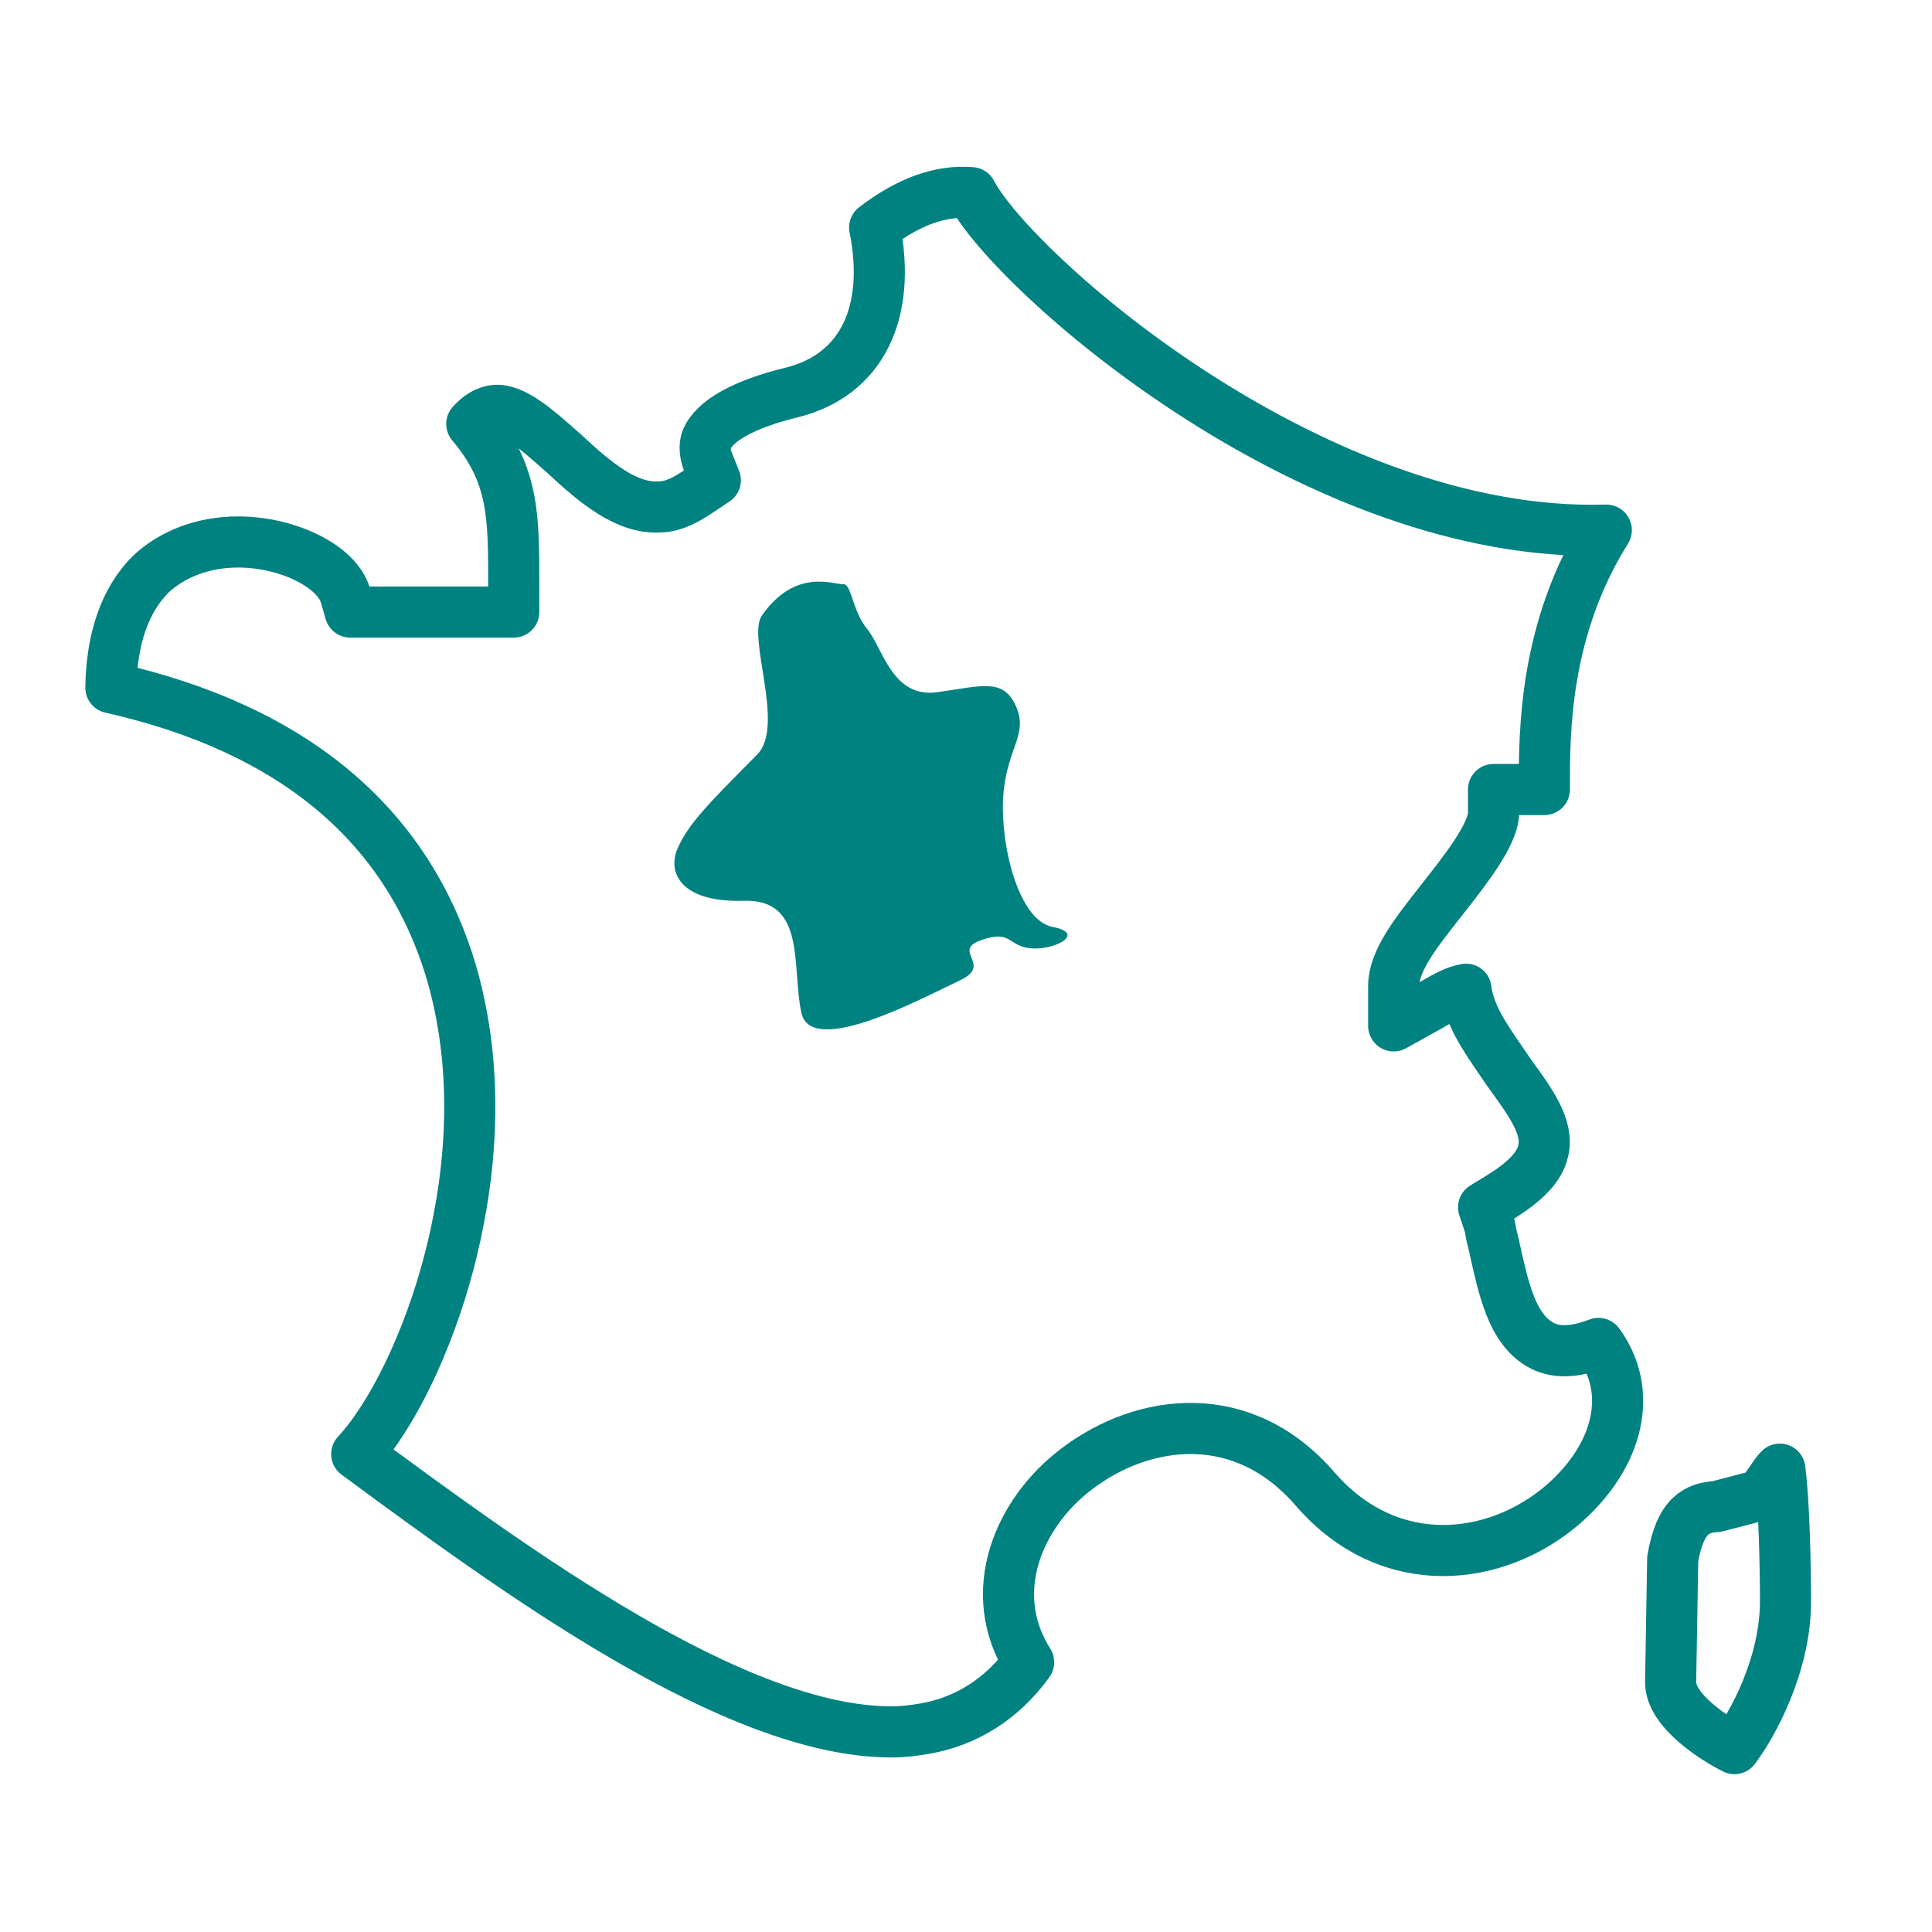 <?xml version='1.0' encoding='UTF-8'?>
<svg xmlns="http://www.w3.org/2000/svg" id="l" data-name="Centre val de loire" viewBox="0 0 453.54 453.54">
  <defs>
    <style>
      .am {
        fill: none;
        stroke: #008280;
        stroke-linecap: round;
        stroke-linejoin: round;
        stroke-width: 12px;
      }

      .an {
        fill: #008280;
        stroke-width: 0px;
      }
    </style>
  </defs>
  <path class="an" d="M178.87,144.47c7.93-11.33,17.03-7.13,19.04-7.34,2.01-.21,2.08,6.2,5.7,10.58,3.62,4.38,5.81,16.32,16.53,14.77,10.72-1.54,15.46-3.27,18.4,3.41,2.94,6.68-2.39,9.96-3.05,21.33-.66,11.37,3.65,28.86,11.6,30.37s.67,5.47-4.95,5.04-4.53-4.47-11.77-1.94c-7.24,2.53,2.97,5.76-5.16,9.52-8.13,3.76-34.76,18.32-37.09,7.53-2.33-10.79,1.25-26.73-13.53-26.28-14.78.45-18.08-6.63-15.47-12.42,2.6-5.79,7.22-10.41,18.62-21.9,6.68-6.74-2.48-27.52,1.12-32.66Z"/>
  <g>
    <path class="am" d="M361.49,315.6c-6.47-3.77-8.47-12.77-10.58-22.29l-.53-2.36c-.28-.9-.41-1.71-.52-2.38-.07-.42-.13-.81-.2-1.02l-1.38-4.14,3.72-2.27c8.07-4.93,9.72-8.61,10.26-10.95,1.36-5.46-2.89-11.32-7.39-17.54l-.76-1.05c-.72-1.08-1.34-1.98-1.97-2.89-3.6-5.24-7.31-10.64-8-16.49-2.48.43-4.79,1.76-7.2,3.15-.55.32-1.1.63-1.63.93l-8.14,4.53v-9.32c0-5.92,4.99-12.26,11.31-20.28,5.4-6.86,12.13-15.4,12.13-20.41v-5.48h11.93v-.69c0-13.05,0-36.96,14.54-60.2-1.09.03-2.19.05-3.29.05-67.65,0-136.17-60.91-145.76-79.27-7.28-.6-14.71,2.08-22.7,8.18,4.02,20.21-3.2,34.65-19.38,38.7-11.19,2.71-18.31,6.65-20.09,11.11-.26.66-.75,2.49.41,5.39l1.65,4.13-3.7,2.47c-2.95,1.96-5.89,3.73-9.41,3.8-7.78.43-15.07-5.69-22.45-12.58l-.89-.78c-5.44-4.82-11.05-9.75-15.3-9.3-1.93.22-3.7,1.25-5.42,3.17,9.85,11.67,9.85,21.48,9.85,37.44v6.72h-38.38l-1.15-3.95c-1.98-6.78-13.5-12.5-25.17-12.5-8,0-15.29,2.69-20.52,7.57-5.99,6-9.18,15-9.35,26.64,42.71,9.61,69.65,32.13,79.95,66.89,7.52,25.94,3.78,51.48-.68,68.34-4.87,18.43-13.25,35.74-21.56,44.68,37.64,27.74,88.79,65.22,125.54,65.22,2.85,0,5.4-.36,7.73-.75,9.89-1.7,18.33-7.09,24.46-15.6-10.4-16.45-2.29-35.21,11.4-45.47,15.61-11.82,38.98-14.9,55.97,4.93,17.49,20.03,42.45,16.95,58.06,3.52,13.32-11.61,16.58-26.66,8.34-37.83-5.86,2.23-10.33,2.28-13.76.22Z"/>
    <path class="am" d="M417.81,344.89c-1.36,1.14-3.96,6.53-5.73,6.4l-9.1,2.37c-4.51.3-8.54,1.86-10.31,12.34-.02,1.71-.15,8.77-.26,15.51-.12,6.53-.23,12.76-.23,13.4-.01,6.57,10.05,13.12,14.98,15.58,3.92-5.19,12.23-19.65,11.99-35.32,0-.03,0-.07,0-.1,0-6.41-.31-22.7-1.33-30.17Z"/>
  </g>
</svg>
